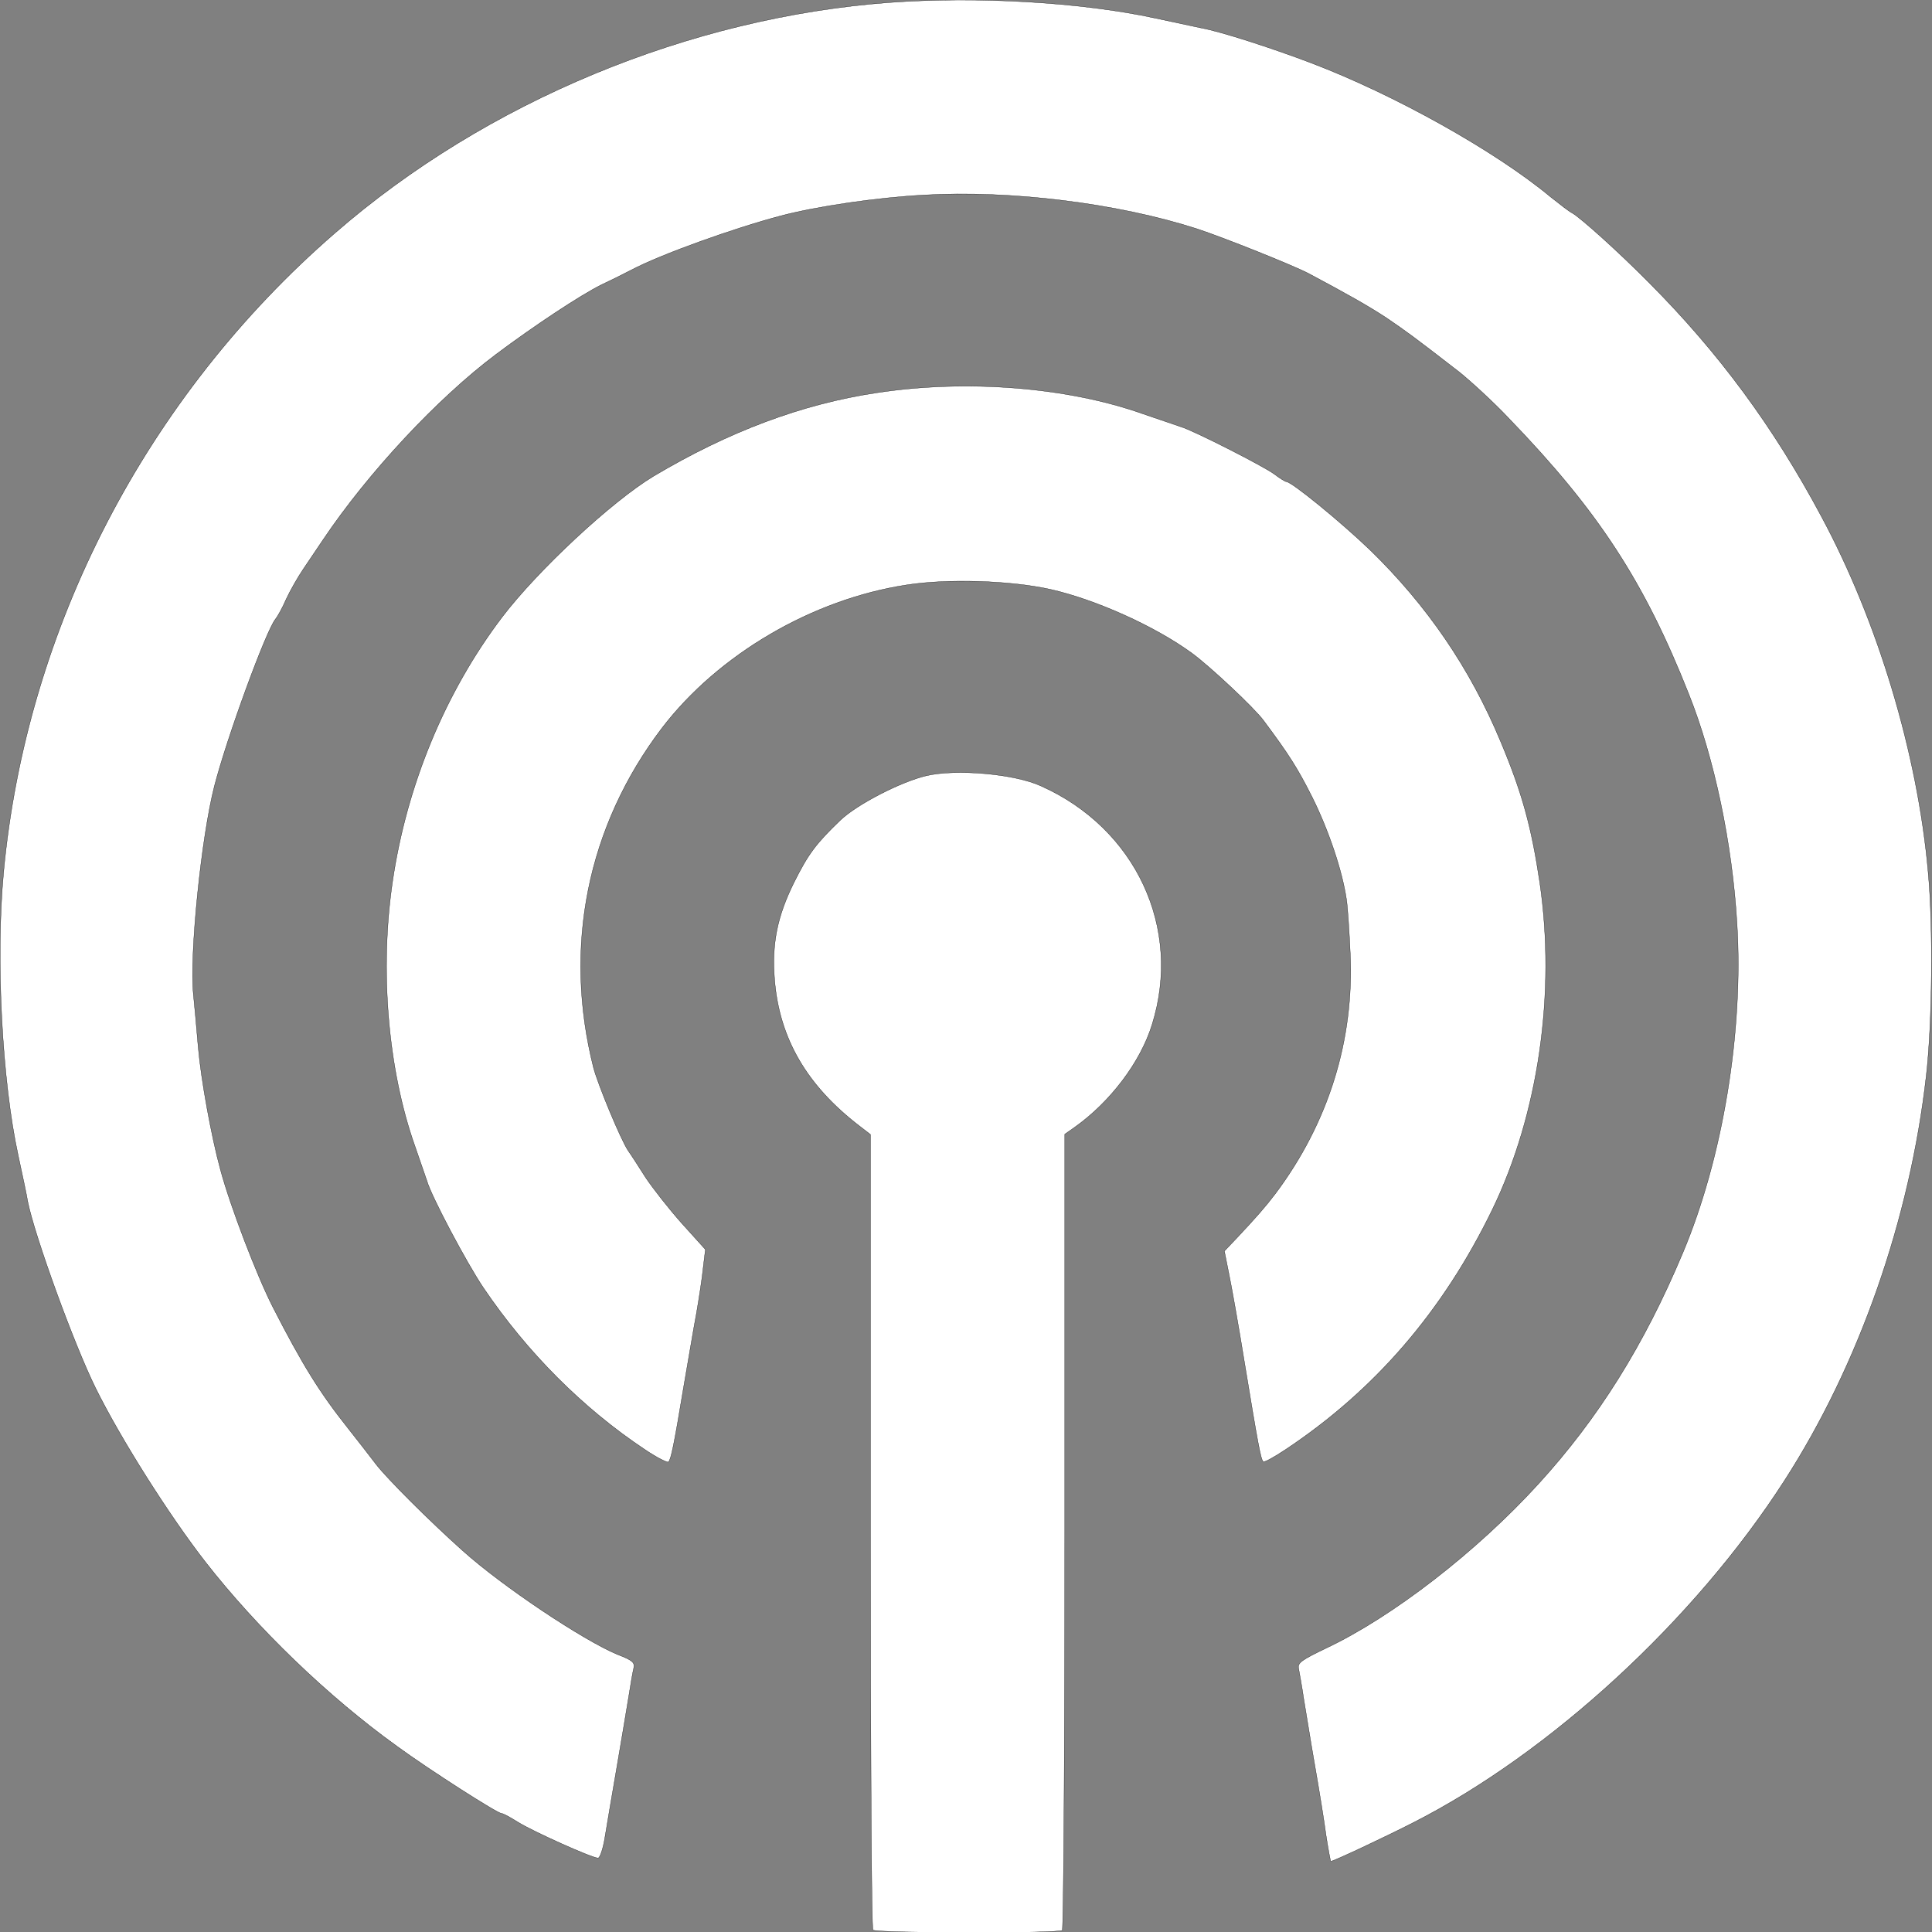 <svg enable-background="new 0 0 728 728" viewBox="0 0 728 728" xmlns="http://www.w3.org/2000/svg"><rect x="0" y="0" width="728" height="728" fill="#808080" stroke="none"/><g fill="#fff" stroke="#000" stroke-miterlimit="10" transform="matrix(.1 0 0 -.1 0 728)"><path d="m3352 7270.6c-755.1-56.4-1519.9-373.4-2088.9-868-711.9-617-1164.5-1489.8-1249.7-2410.6-30-325.3-6-785.1 55.2-1066.1 15.6-72 32.4-151.3 36-174.1 26.4-130.9 175.3-540.2 255.7-702.3 94.8-192.1 278.5-481.4 413-654.3 195.7-250.9 463.4-509 723.9-696.3 120.1-87.6 377-252.1 392.6-252.1 6 0 32.4-14.4 61.2-32.4 55.2-34.8 279.7-135.7 302.5-135.7 7.2 0 19.2 34.8 26.4 80.4s27.6 163.3 44.4 261.7c16.8 99.6 37.2 218.5 44.4 264.1 7.2 46.8 15.6 94.8 19.2 109.2 4.8 21.6-4.8 30-61.2 51.6-129.7 54-432.2 255.7-583.5 391.4-127.3 114-282.1 268.9-325.3 324.1-25.2 33.6-74.4 96-109.2 140.5-103.2 129.7-170.5 237.7-280.9 453.8-60 117.7-159.7 378.2-196.9 516.2-34.8 127.3-73.2 339.7-84 462.2-6 73.2-14.4 162.1-18 198.1-15.6 150.1 30 595.5 79.2 786.3 48 186.1 194.5 584.7 229.3 627.9 7.2 8.4 26.4 42 40.8 75.6 15.6 33.6 44.4 84 64.8 114 19.2 28.8 52.8 78 74.4 110.4 169.3 252.1 431 533 651.9 698.7 147.7 110.4 316.9 222.1 396.2 261.7 33.6 15.6 84 40.8 114 56.4 111.6 58.8 386.6 157.3 564.2 204.1 138.1 36 360.2 68.4 536.6 78 327.7 19.2 732.3-31.2 1030-127.3 102-33.6 360.2-136.9 420.2-168.1 144.1-76.8 223.3-121.3 292.9-166.9 75.6-51.6 99.6-68.4 276.1-205.3 43.2-34.8 128.5-112.8 187.3-175.3 336.1-348.2 509-613.5 677.1-1038.5 96-241.3 163.3-561.8 181.3-863.2 25.2-408.2-54-884.8-204.1-1241.3-146.5-349.4-319.3-624.3-543.8-870.4-232.9-255.7-551-501.8-800.7-619.5-92.4-44.4-108-55.2-103.2-76.8 2.4-13.2 12-64.8 19.2-114 8.4-49.2 26.4-163.3 42-252.1s34.8-206.5 42-261.7c8.4-54 16.8-98.4 18-98.4 9.6 0 206.5 92.4 312.1 146.5 516.2 262.9 1058.9 762.3 1397.4 1288.2 280.9 435.8 473 984.4 534.2 1524.7 22.8 196.9 26.4 563 7.2 768.3-39.6 446.6-189.7 944.8-402.2 1339.8-180.1 337.3-386.6 617.1-649.5 881.2-114 115.3-258.1 244.9-290.5 262.9-12 6-46.8 33.6-80.4 60-207.7 172.9-588.3 385.4-900.4 504.2-151.3 57.6-342.1 118.9-414.2 132.1-22.8 4.8-100.8 21.6-174.1 37.2-278.3 60.4-672 83.2-1002.2 59.2z"/><path d="m3304 5800c-282.1-42-559.4-146.5-841.6-314.5-157.3-94.8-435.8-354.2-570.2-530.6-214.9-283.3-360.2-635.1-413-996.4-49.2-332.5-18-708.3 84-996.4 20.4-58.8 40.8-118.9 45.6-132.1 16.8-58.8 150.1-309.7 212.5-402.2 165.7-244.9 375.8-455 608.7-609.9 44.4-30 85.2-50.4 88.8-46.8 9.6 9.6 20.4 60 57.6 284.5 16.8 96 37.2 219.7 48 276.1 9.6 56.4 21.6 133.3 25.2 170.5l8.4 69.6-88.8 98.4c-49.2 55.2-109.2 132.1-135.7 171.7-25.2 39.6-55.2 86.4-67.2 103.2-27.6 42-111.6 243.7-129.7 310.9-115.2 455-24 910 258.1 1281 212.5 277.3 566.6 485 922 539 153.7 24 390.2 16.8 541.4-16.8 170.5-38.4 395-139.3 534.2-241.3 68.4-50.4 236.5-207.7 270.1-254.5 94.8-127.3 126.1-176.5 181.3-285.7 62.4-124.9 114-278.5 129.7-385.4 4.8-30 10.8-121.3 14.4-204.1 15.6-326.5-81.6-638.7-282.1-906.4-38.4-50.4-72-88.8-146.5-168.1l-45.6-48 16.8-84c9.6-45.6 37.2-200.5 60-342.1 49.2-297.7 60-359 69.6-367.4 3.6-3.6 40.8 16.8 84 45.6 336.1 223.3 593.1 521 779.1 904 174.1 359 240.1 816.4 178.9 1232.9-31.2 208.9-66 337.3-147.7 531.8-115.2 276.1-277.3 512.6-492.2 721.5-110.1 105.7-295 257-315.4 257-3.6 0-25.2 13.2-45.6 28.8-38.4 28.8-304.9 164.5-350.6 177.7-13.2 4.8-78 26.4-144.1 49.2-284.5 100.9-665.1 130.9-1002.4 79.3z"/><path d="m3490.1 4356.9c-96-22.8-261.7-108-324.1-168.1-91.2-87.6-120.1-126.1-174.1-234.1-63.6-128.5-84-231.7-73.2-366.2 18-222.1 121.3-398.6 319.3-551l42-32.4v-1494.6c0-821.2 3.6-1498.3 9.6-1503.1 12-12 699.9-13.2 713.1-1.2 4.8 6 9.6 683.1 9.6 1505.5v1494.6l36 25.2c135.7 96 249.7 247.3 292.9 387.8 114 363.8-61.2 739.5-419 899.2-99.6 45.6-319.3 64.8-432.1 38.4z"/></g></svg>